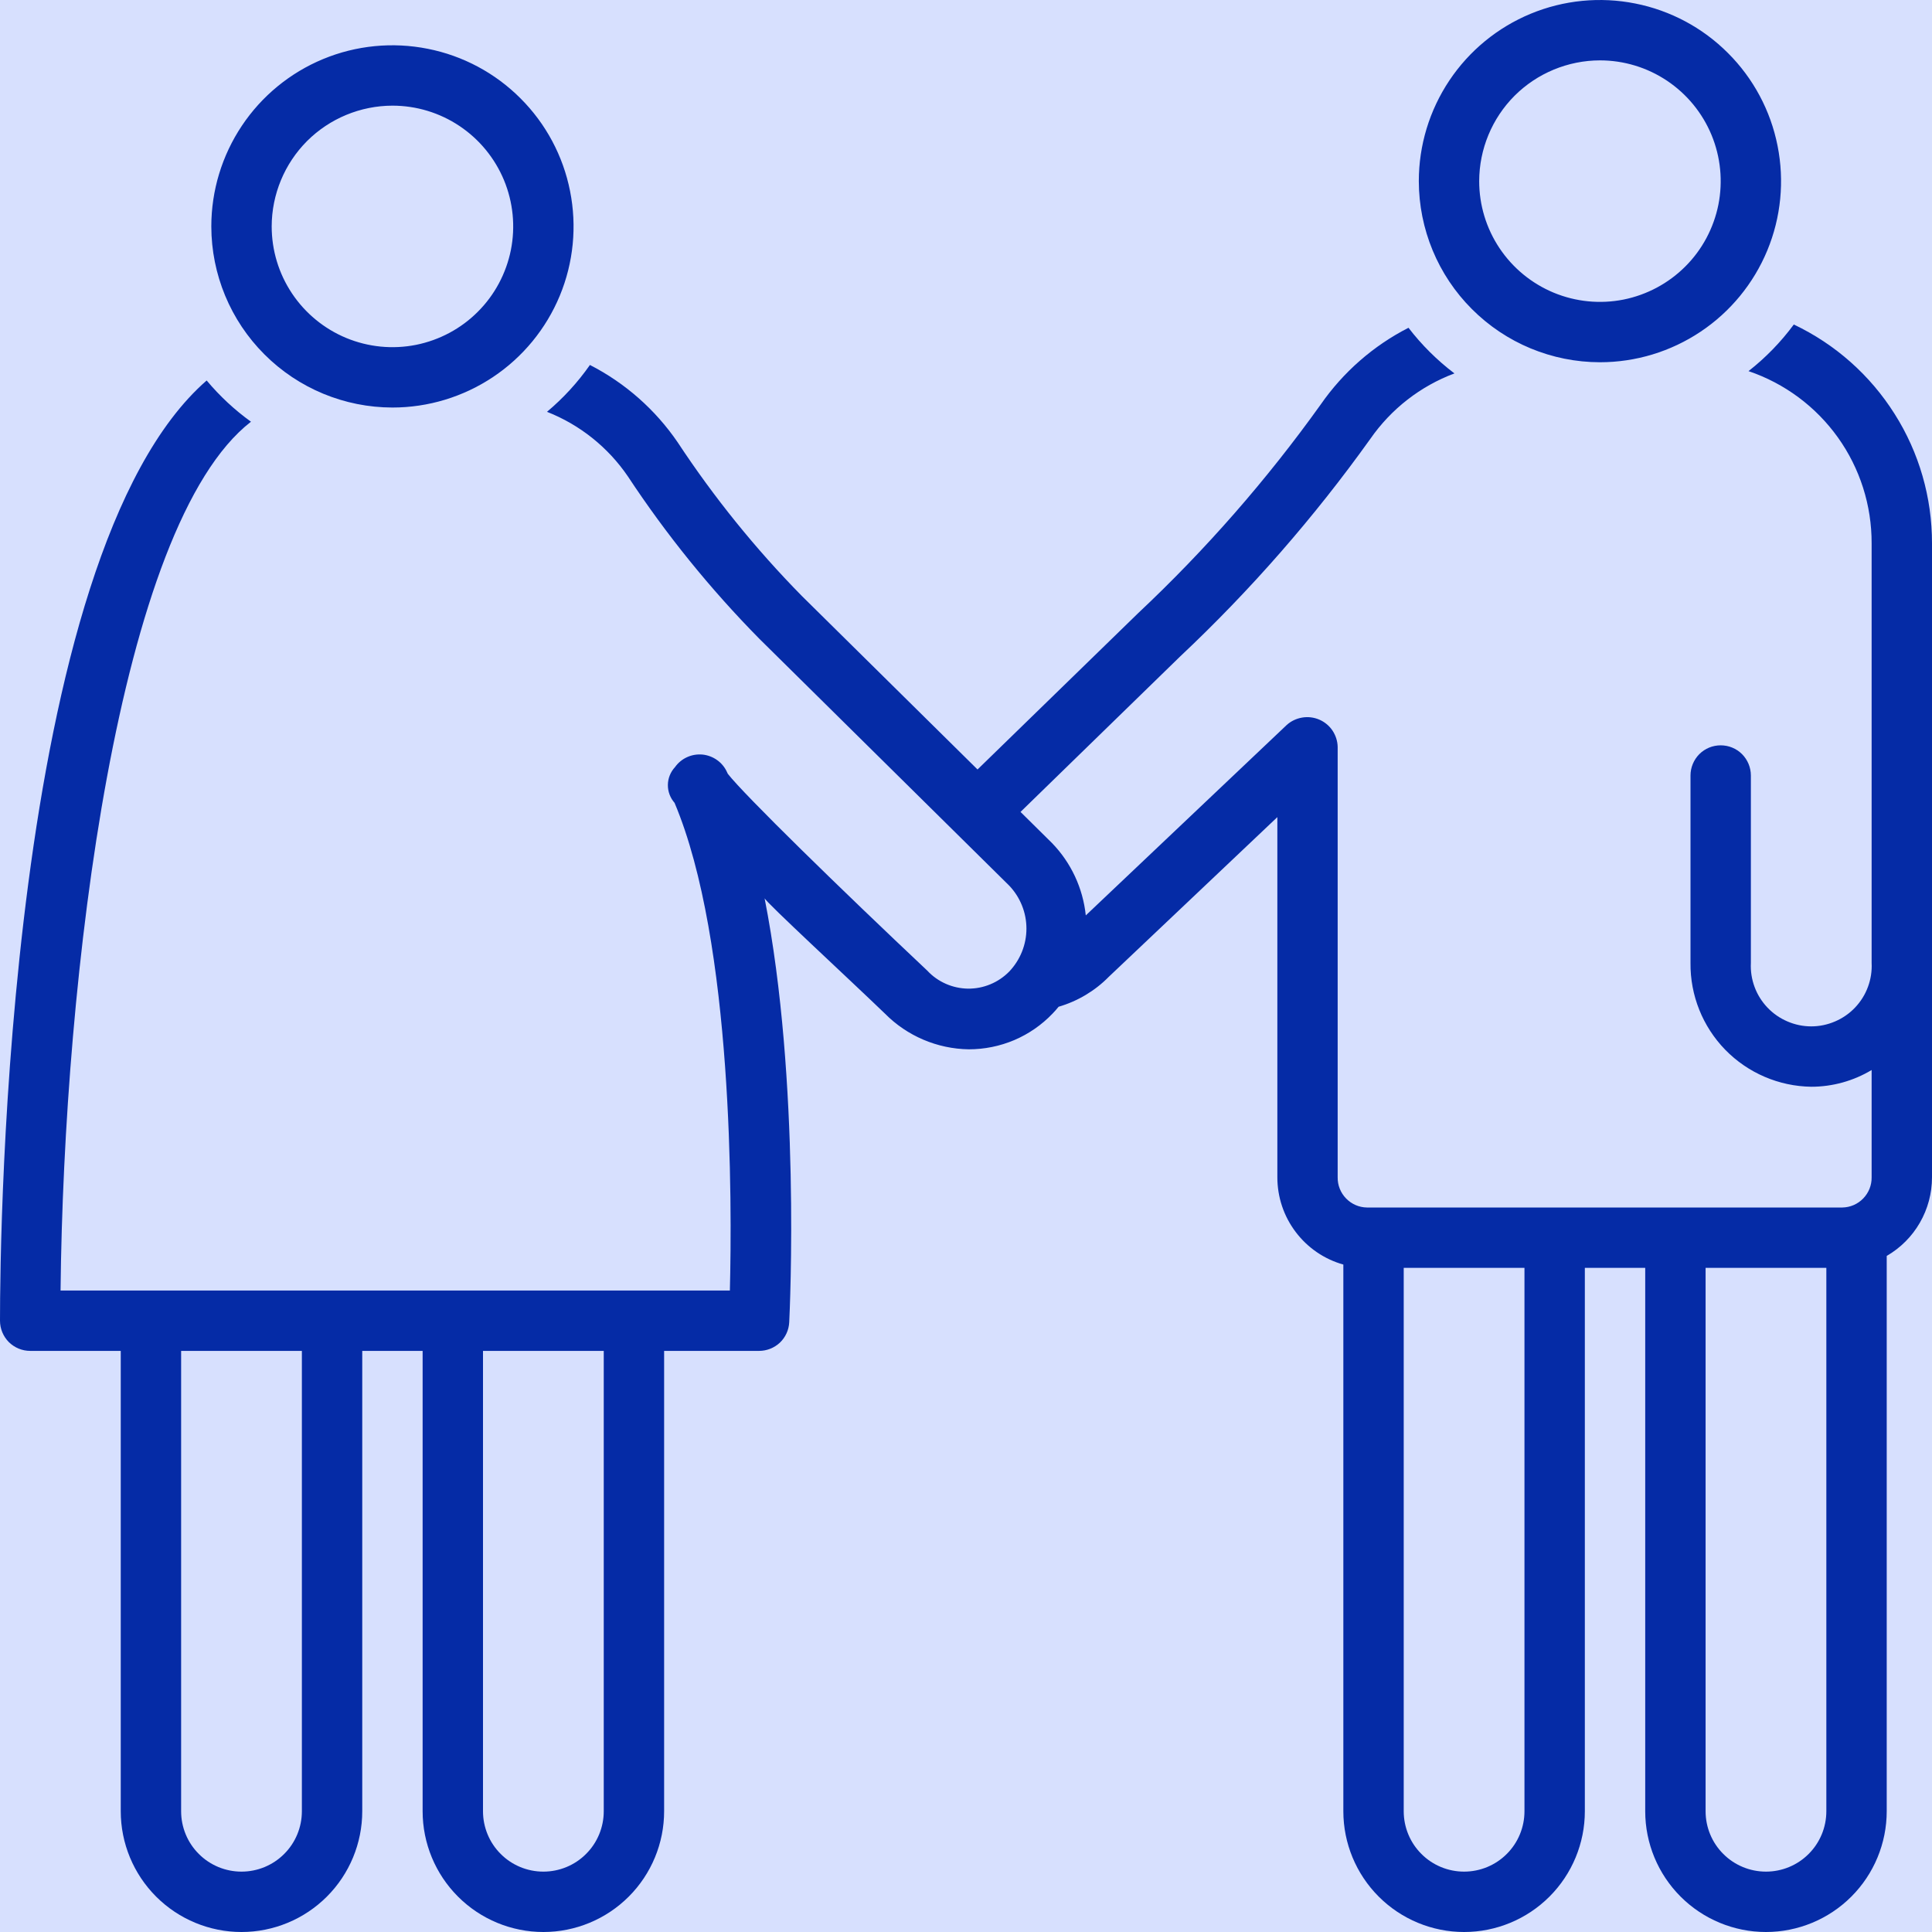 <svg width="32" height="32" viewBox="0 0 32 32" fill="none" xmlns="http://www.w3.org/2000/svg">
<rect width="32" height="32" fill="#F5F5F5"/>
<g id="LP" clip-path="url(#clip0_0_1)">
<rect width="1440" height="5383" transform="translate(-553 -1882)" fill="#FBFFFE"/>
<g id="Features Section">
<rect width="1439" height="919" transform="translate(-552 -313)" fill="#FFFBEF"/>
<g id="Features">
<g id="Frame 11">
<g id="Frame 9">
<g id="Icon">
<rect id="Rectangle 16" x="-8" y="-8" width="48" height="48" rx="4" fill="#D7E0FE"/>
<g id="Pair" clip-path="url(#clip1_0_1)">
<path id="Vector" d="M29.711 5.375C29.497 5.665 29.245 5.924 28.961 6.147C29.557 6.349 30.075 6.733 30.441 7.245C30.807 7.757 31.002 8.371 31 9V15.948C31.007 16.084 30.986 16.219 30.939 16.346C30.892 16.474 30.819 16.59 30.726 16.688C30.632 16.787 30.519 16.865 30.395 16.918C30.27 16.972 30.136 17 30 17C29.864 17 29.73 16.972 29.605 16.918C29.481 16.865 29.368 16.787 29.274 16.688C29.181 16.59 29.108 16.474 29.061 16.346C29.014 16.219 28.993 16.084 29 15.948V12.845C29 12.712 28.947 12.585 28.854 12.491C28.76 12.397 28.633 12.345 28.5 12.345C28.367 12.345 28.24 12.397 28.146 12.491C28.053 12.585 28 12.712 28 12.845V15.948C27.994 16.485 28.201 17.003 28.576 17.388C28.951 17.772 29.463 17.992 30 18C30.352 18 30.698 17.904 31 17.723V19.5C31.002 19.631 30.952 19.756 30.861 19.85C30.77 19.944 30.646 19.998 30.515 20H22.64C22.51 19.998 22.386 19.944 22.295 19.85C22.204 19.756 22.154 19.631 22.156 19.5V12.371C22.154 12.275 22.124 12.181 22.07 12.1C22.016 12.02 21.94 11.957 21.851 11.919C21.762 11.881 21.664 11.869 21.569 11.885C21.473 11.901 21.384 11.943 21.312 12.008L17.984 15.162C17.937 14.711 17.74 14.289 17.425 13.964L16.903 13.448L19.547 10.873C20.712 9.777 21.767 8.57 22.697 7.269C23.041 6.774 23.526 6.396 24.09 6.185C23.804 5.968 23.548 5.714 23.329 5.429C22.747 5.726 22.248 6.163 21.875 6.7C20.982 7.948 19.969 9.106 18.85 10.157L16.191 12.745L13.28 9.87C12.514 9.091 11.826 8.239 11.225 7.327C10.855 6.785 10.355 6.344 9.771 6.045C9.569 6.334 9.33 6.594 9.06 6.821C9.604 7.035 10.071 7.408 10.4 7.891C11.037 8.857 11.766 9.757 12.578 10.581L16.715 14.668C16.898 14.86 17.001 15.115 17.001 15.38C17.001 15.646 16.898 15.901 16.715 16.093C16.626 16.183 16.52 16.255 16.403 16.303C16.286 16.352 16.16 16.376 16.033 16.375C15.907 16.373 15.781 16.346 15.666 16.295C15.55 16.244 15.445 16.17 15.359 16.077C13.918 14.72 12.332 13.171 12.055 12.817L12.043 12.792C12.008 12.712 11.951 12.642 11.88 12.591C11.808 12.539 11.724 12.507 11.636 12.498C11.549 12.49 11.46 12.504 11.38 12.541C11.3 12.577 11.231 12.634 11.18 12.706C11.105 12.787 11.063 12.892 11.062 13.001C11.061 13.111 11.101 13.216 11.173 13.298C12.146 15.603 12.125 19.939 12.089 21.375H1.003C1.057 16.17 1.95 8.695 4.157 6.985C3.885 6.789 3.639 6.56 3.423 6.302C0.11 9.192 0 20.427 0 21.875C0 22.008 0.053 22.135 0.146 22.229C0.24 22.322 0.367 22.375 0.5 22.375H2V30C2 30.53 2.211 31.039 2.586 31.414C2.961 31.789 3.47 32 4 32C4.53 32 5.039 31.789 5.414 31.414C5.789 31.039 6 30.53 6 30V22.375H7V30C7 30.53 7.211 31.039 7.586 31.414C7.961 31.789 8.47 32 9 32C9.53 32 10.039 31.789 10.414 31.414C10.789 31.039 11 30.53 11 30V22.375H12.572C12.701 22.375 12.824 22.326 12.918 22.238C13.011 22.149 13.066 22.028 13.072 21.9C13.082 21.7 13.261 17.904 12.664 14.877C12.675 14.934 14.055 16.208 14.658 16.789C15.025 17.16 15.524 17.372 16.046 17.38C16.305 17.38 16.562 17.328 16.8 17.227C17.039 17.125 17.254 16.976 17.433 16.789C17.469 16.752 17.502 16.714 17.534 16.675C17.848 16.583 18.135 16.413 18.365 16.179L21.157 13.534V19.5C21.157 19.827 21.263 20.145 21.461 20.406C21.658 20.667 21.935 20.857 22.25 20.945V30C22.25 30.53 22.461 31.039 22.836 31.414C23.211 31.789 23.72 32 24.25 32C24.78 32 25.289 31.789 25.664 31.414C26.039 31.039 26.25 30.53 26.25 30V21H27.25V30C27.25 30.53 27.461 31.039 27.836 31.414C28.211 31.789 28.72 32 29.25 32C29.78 32 30.289 31.789 30.664 31.414C31.039 31.039 31.25 30.53 31.25 30V20.802C31.478 20.67 31.668 20.48 31.799 20.252C31.931 20.023 32 19.764 32 19.5V9C32.001 8.241 31.787 7.497 31.381 6.856C30.976 6.214 30.397 5.7 29.711 5.375ZM5 30C5 30.265 4.895 30.52 4.707 30.707C4.52 30.895 4.265 31 4 31C3.735 31 3.48 30.895 3.293 30.707C3.105 30.52 3 30.265 3 30V22.375H5V30ZM10 30C10 30.265 9.895 30.52 9.707 30.707C9.52 30.895 9.265 31 9 31C8.735 31 8.48 30.895 8.293 30.707C8.105 30.52 8 30.265 8 30V22.375H10V30ZM25.25 30C25.25 30.265 25.145 30.52 24.957 30.707C24.77 30.895 24.515 31 24.25 31C23.985 31 23.73 30.895 23.543 30.707C23.355 30.52 23.25 30.265 23.25 30V21H25.25V30ZM30.25 30C30.25 30.265 30.145 30.52 29.957 30.707C29.77 30.895 29.515 31 29.25 31C28.985 31 28.73 30.895 28.543 30.707C28.355 30.52 28.25 30.265 28.25 30V21H30.25V30Z" fill="#052BA6"/>
<path id="Vector_2" d="M6.5 6.75C7.093 6.75 7.673 6.574 8.167 6.244C8.66 5.915 9.045 5.446 9.272 4.898C9.499 4.35 9.558 3.747 9.442 3.165C9.327 2.583 9.041 2.048 8.621 1.629C8.202 1.209 7.667 0.923 7.085 0.808C6.503 0.692 5.9 0.751 5.352 0.978C4.804 1.205 4.335 1.59 4.006 2.083C3.676 2.577 3.5 3.157 3.5 3.75C3.501 4.545 3.817 5.308 4.38 5.87C4.942 6.433 5.705 6.749 6.5 6.75ZM6.5 1.75C6.896 1.75 7.282 1.867 7.611 2.087C7.94 2.307 8.196 2.619 8.348 2.985C8.499 3.35 8.539 3.752 8.462 4.14C8.384 4.528 8.194 4.885 7.914 5.164C7.635 5.444 7.278 5.634 6.89 5.712C6.502 5.789 6.1 5.749 5.735 5.598C5.369 5.446 5.057 5.19 4.837 4.861C4.617 4.532 4.5 4.146 4.5 3.75C4.501 3.22 4.712 2.711 5.086 2.336C5.461 1.962 5.97 1.751 6.5 1.75ZM26.5 6C27.093 6 27.673 5.824 28.167 5.494C28.66 5.165 29.045 4.696 29.272 4.148C29.499 3.6 29.558 2.997 29.442 2.415C29.327 1.833 29.041 1.298 28.621 0.879C28.202 0.459 27.667 0.173 27.085 0.058C26.503 -0.058 25.9 0.001 25.352 0.228C24.804 0.455 24.335 0.84 24.006 1.333C23.676 1.827 23.5 2.407 23.5 3C23.501 3.795 23.817 4.558 24.38 5.12C24.942 5.683 25.705 5.999 26.5 6ZM26.5 1C26.896 1 27.282 1.117 27.611 1.337C27.94 1.557 28.196 1.869 28.348 2.235C28.499 2.6 28.539 3.002 28.462 3.39C28.384 3.778 28.194 4.135 27.914 4.414C27.634 4.694 27.278 4.884 26.89 4.962C26.502 5.039 26.1 4.999 25.735 4.848C25.369 4.696 25.057 4.44 24.837 4.111C24.617 3.782 24.5 3.396 24.5 3C24.501 2.47 24.712 1.961 25.086 1.586C25.461 1.212 25.97 1.001 26.5 1Z" fill="#052BA6"/>
</g>
</g>
</g>
</g>
</g>
</g>
</g>
<defs>
<clipPath id="clip0_0_1">
<rect width="1440" height="5383" fill="white" transform="translate(-553 -1882)"/>
</clipPath>
<clipPath id="clip1_0_1">
<rect width="32" height="32" fill="white"/>
</clipPath>
</defs>
</svg>
